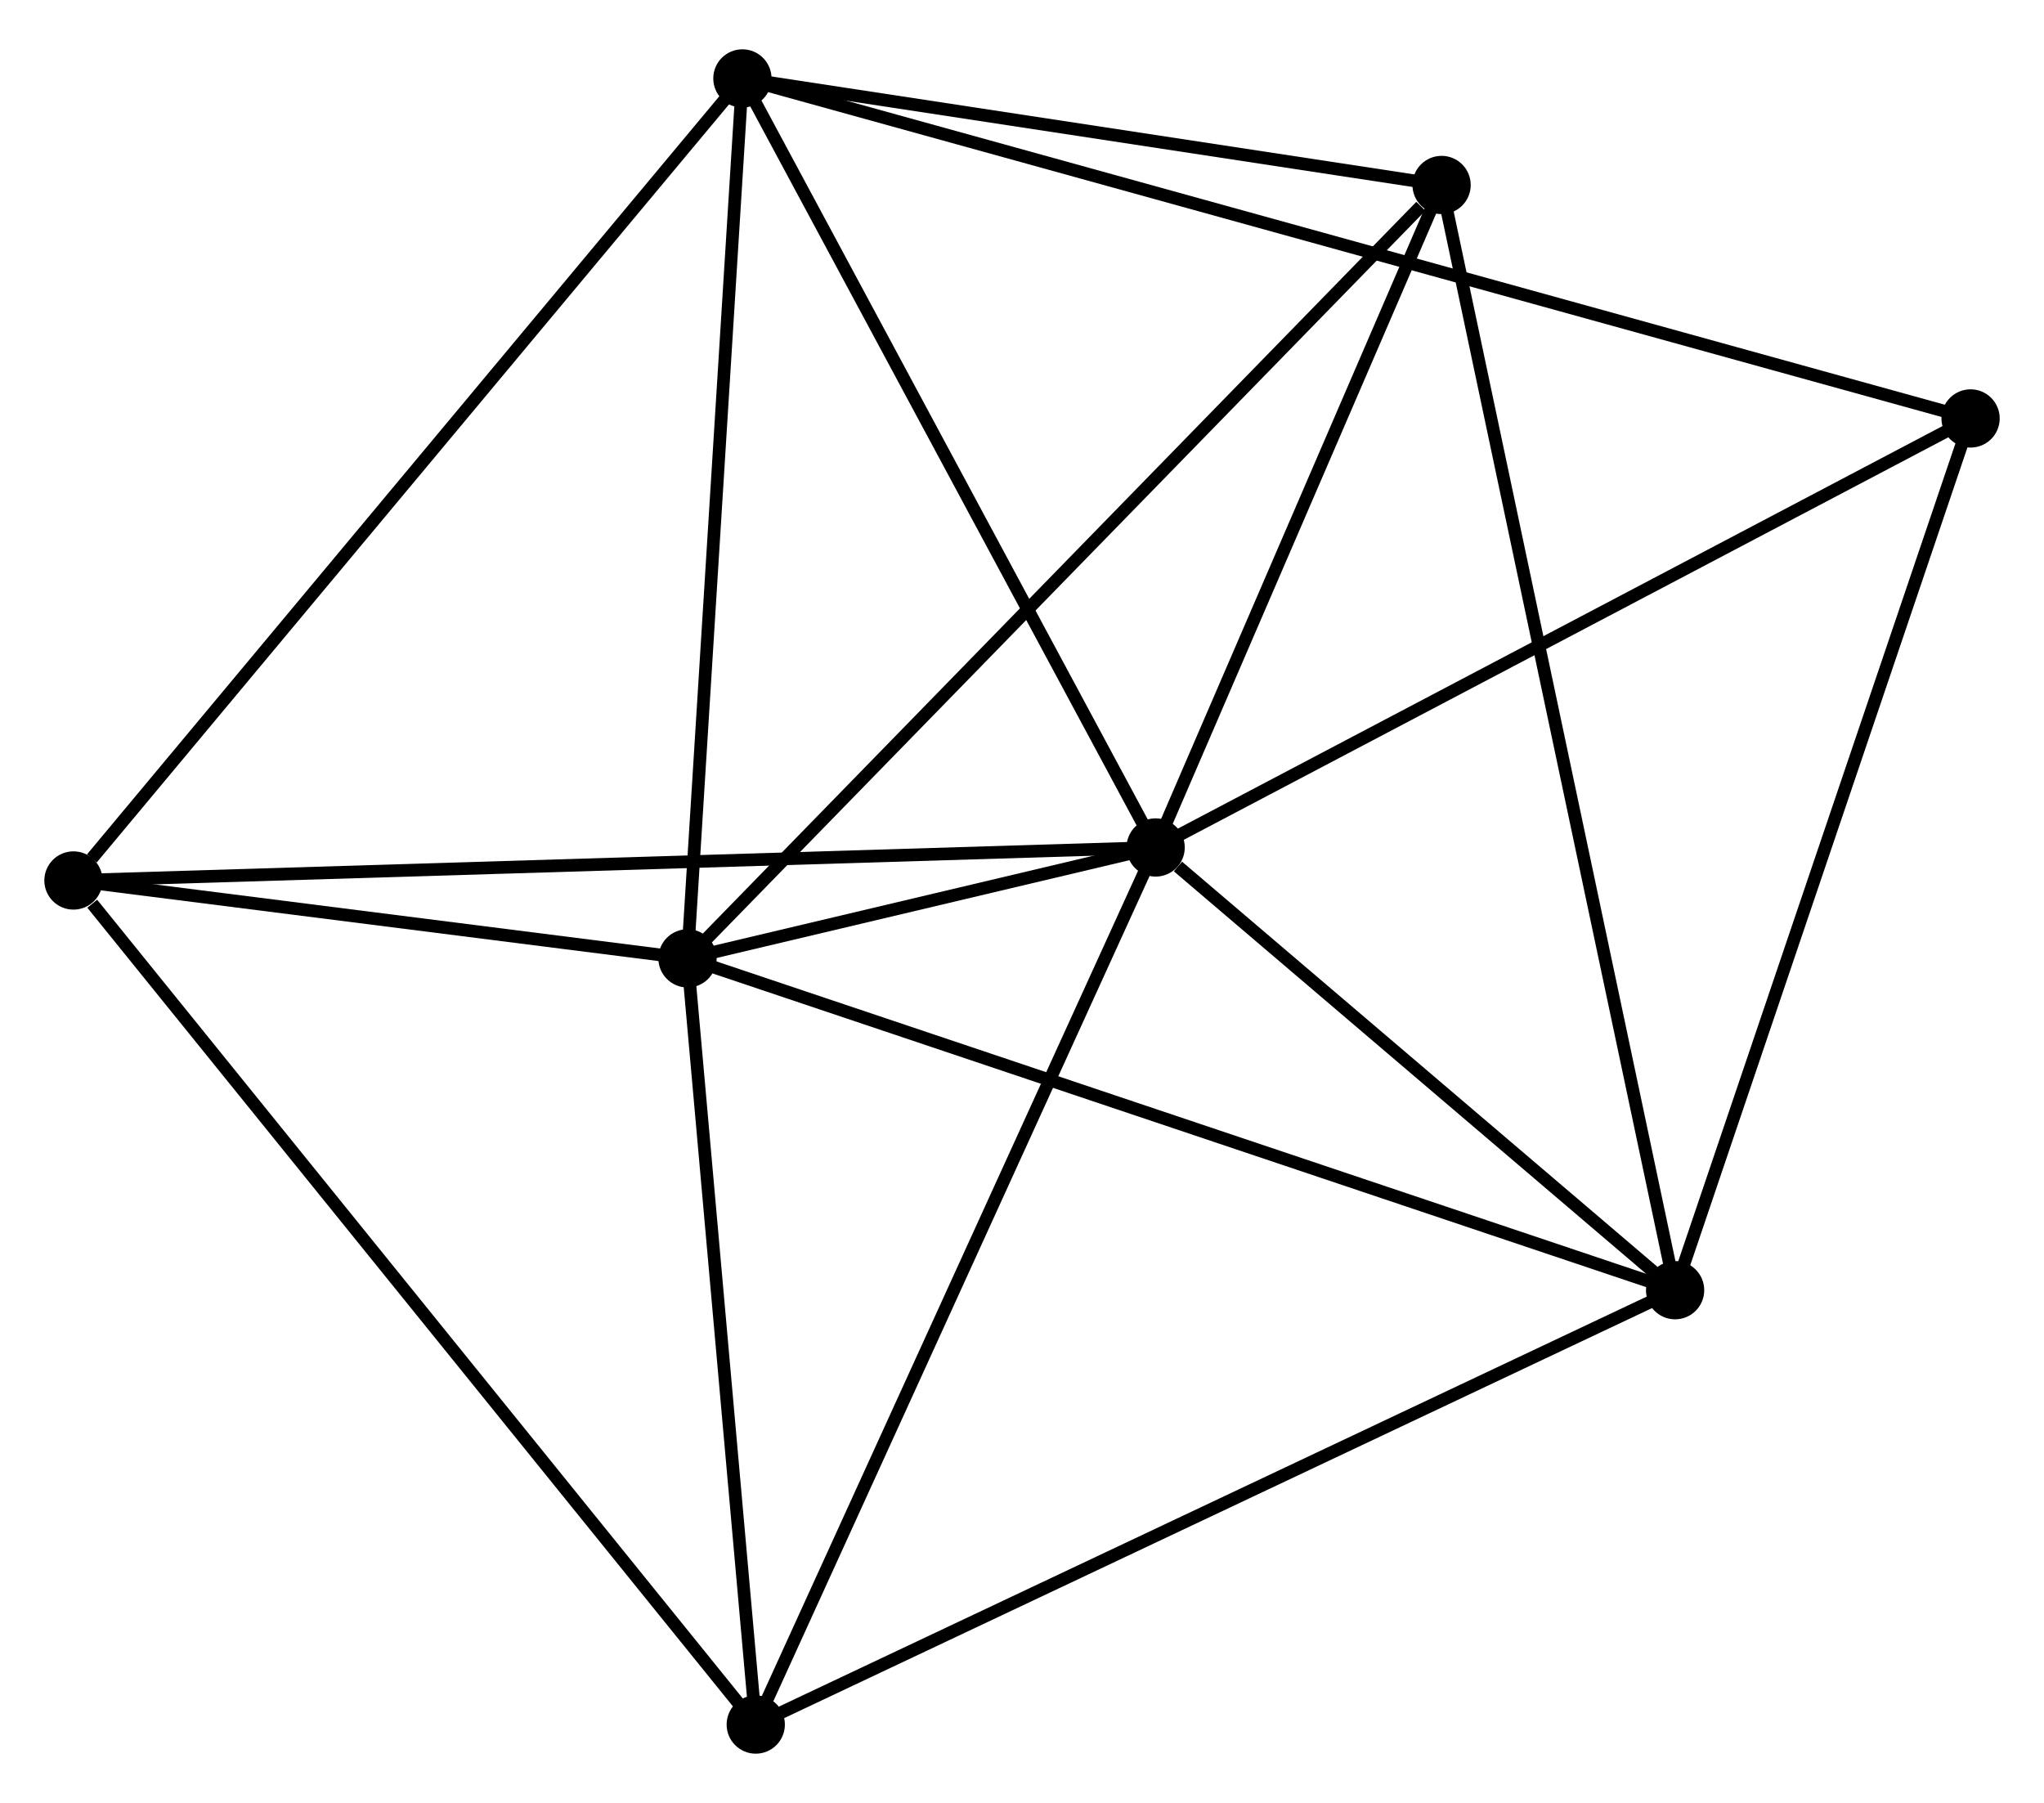 <?xml version="1.0" encoding="UTF-8" standalone="no"?>
<!DOCTYPE svg PUBLIC "-//W3C//DTD SVG 1.1//EN"
 "http://www.w3.org/Graphics/SVG/1.1/DTD/svg11.dtd">
<!-- Generated by graphviz version 2.36.0 (20140111.2315)
 -->
<!-- Title: %3 Pages: 1 -->
<svg width="161pt" height="142pt"
 viewBox="0.00 0.00 161.38 141.55" xmlns="http://www.w3.org/2000/svg" xmlns:xlink="http://www.w3.org/1999/xlink">
<g id="graph0" class="graph" transform="scale(1 1) rotate(0) translate(4 137.551)">
<title>%3</title>
<!-- 0 -->
<g id="node1" class="node"><title>0</title>
<ellipse fill="black" stroke="black" cx="87.241" cy="-71.04" rx="1.8" ry="1.8"/>
</g>
<!-- 1 -->
<g id="node2" class="node"><title>1</title>
<ellipse fill="black" stroke="black" cx="50.28" cy="-62.286" rx="1.8" ry="1.8"/>
</g>
<!-- 0&#45;&#45;1 -->
<g id="edge1" class="edge"><title>0&#45;&#45;1</title>
<path fill="none" stroke="black" d="M85.254,-70.569C78.776,-69.035 58.331,-64.193 52.101,-62.717"/>
</g>
<!-- 2 -->
<g id="node3" class="node"><title>2</title>
<ellipse fill="black" stroke="black" cx="128.255" cy="-36.09" rx="1.8" ry="1.8"/>
</g>
<!-- 0&#45;&#45;2 -->
<g id="edge2" class="edge"><title>0&#45;&#45;2</title>
<path fill="none" stroke="black" d="M89.003,-69.538C95.75,-63.789 119.889,-43.219 126.545,-37.548"/>
</g>
<!-- 3 -->
<g id="node4" class="node"><title>3</title>
<ellipse fill="black" stroke="black" cx="54.615" cy="-131.751" rx="1.8" ry="1.8"/>
</g>
<!-- 0&#45;&#45;3 -->
<g id="edge3" class="edge"><title>0&#45;&#45;3</title>
<path fill="none" stroke="black" d="M86.3,-72.791C81.535,-81.657 60.125,-121.498 55.498,-130.107"/>
</g>
<!-- 4 -->
<g id="node5" class="node"><title>4</title>
<ellipse fill="black" stroke="black" cx="55.669" cy="-1.8" rx="1.8" ry="1.8"/>
</g>
<!-- 0&#45;&#45;4 -->
<g id="edge4" class="edge"><title>0&#45;&#45;4</title>
<path fill="none" stroke="black" d="M86.46,-69.328C82.13,-59.832 61.089,-13.687 56.538,-3.706"/>
</g>
<!-- 5 -->
<g id="node6" class="node"><title>5</title>
<ellipse fill="black" stroke="black" cx="109.818" cy="-123.34" rx="1.8" ry="1.8"/>
</g>
<!-- 0&#45;&#45;5 -->
<g id="edge5" class="edge"><title>0&#45;&#45;5</title>
<path fill="none" stroke="black" d="M87.992,-72.78C91.42,-80.72 105.56,-113.475 109.041,-121.54"/>
</g>
<!-- 6 -->
<g id="node7" class="node"><title>6</title>
<ellipse fill="black" stroke="black" cx="1.8" cy="-68.434" rx="1.8" ry="1.8"/>
</g>
<!-- 0&#45;&#45;6 -->
<g id="edge6" class="edge"><title>0&#45;&#45;6</title>
<path fill="none" stroke="black" d="M85.129,-70.975C73.308,-70.615 15.466,-68.85 3.838,-68.496"/>
</g>
<!-- 7 -->
<g id="node8" class="node"><title>7</title>
<ellipse fill="black" stroke="black" cx="151.583" cy="-104.91" rx="1.8" ry="1.8"/>
</g>
<!-- 0&#45;&#45;7 -->
<g id="edge7" class="edge"><title>0&#45;&#45;7</title>
<path fill="none" stroke="black" d="M89.097,-72.017C98.493,-76.963 140.717,-99.19 149.841,-103.993"/>
</g>
<!-- 1&#45;&#45;2 -->
<g id="edge8" class="edge"><title>1&#45;&#45;2</title>
<path fill="none" stroke="black" d="M52.208,-61.639C62.996,-58.014 115.784,-40.28 126.395,-36.715"/>
</g>
<!-- 1&#45;&#45;3 -->
<g id="edge9" class="edge"><title>1&#45;&#45;3</title>
<path fill="none" stroke="black" d="M50.405,-64.29C51.038,-74.434 53.883,-120.02 54.498,-129.87"/>
</g>
<!-- 1&#45;&#45;4 -->
<g id="edge10" class="edge"><title>1&#45;&#45;4</title>
<path fill="none" stroke="black" d="M50.46,-60.274C51.278,-51.09 54.653,-13.209 55.484,-3.882"/>
</g>
<!-- 1&#45;&#45;5 -->
<g id="edge11" class="edge"><title>1&#45;&#45;5</title>
<path fill="none" stroke="black" d="M51.752,-63.795C59.918,-72.169 99.597,-112.859 108.179,-121.659"/>
</g>
<!-- 1&#45;&#45;6 -->
<g id="edge12" class="edge"><title>1&#45;&#45;6</title>
<path fill="none" stroke="black" d="M48.197,-62.55C40.223,-63.562 11.689,-67.18 3.821,-68.177"/>
</g>
<!-- 2&#45;&#45;4 -->
<g id="edge13" class="edge"><title>2&#45;&#45;4</title>
<path fill="none" stroke="black" d="M126.461,-35.243C116.418,-30.499 67.279,-7.284 57.401,-2.618"/>
</g>
<!-- 2&#45;&#45;5 -->
<g id="edge14" class="edge"><title>2&#45;&#45;5</title>
<path fill="none" stroke="black" d="M127.87,-37.913C125.471,-49.267 112.594,-110.202 110.201,-121.528"/>
</g>
<!-- 2&#45;&#45;7 -->
<g id="edge15" class="edge"><title>2&#45;&#45;7</title>
<path fill="none" stroke="black" d="M128.928,-38.076C132.335,-48.125 147.644,-93.288 150.952,-103.047"/>
</g>
<!-- 3&#45;&#45;5 -->
<g id="edge16" class="edge"><title>3&#45;&#45;5</title>
<path fill="none" stroke="black" d="M56.452,-131.471C64.833,-130.194 99.406,-124.926 107.918,-123.63"/>
</g>
<!-- 3&#45;&#45;6 -->
<g id="edge17" class="edge"><title>3&#45;&#45;6</title>
<path fill="none" stroke="black" d="M53.31,-130.186C46.066,-121.502 10.867,-79.304 3.254,-70.177"/>
</g>
<!-- 3&#45;&#45;7 -->
<g id="edge18" class="edge"><title>3&#45;&#45;7</title>
<path fill="none" stroke="black" d="M56.641,-131.19C69.26,-127.697 136.982,-108.952 149.569,-105.468"/>
</g>
<!-- 4&#45;&#45;6 -->
<g id="edge19" class="edge"><title>4&#45;&#45;6</title>
<path fill="none" stroke="black" d="M54.337,-3.447C46.949,-12.586 11.048,-56.994 3.283,-66.599"/>
</g>
</g>
</svg>
